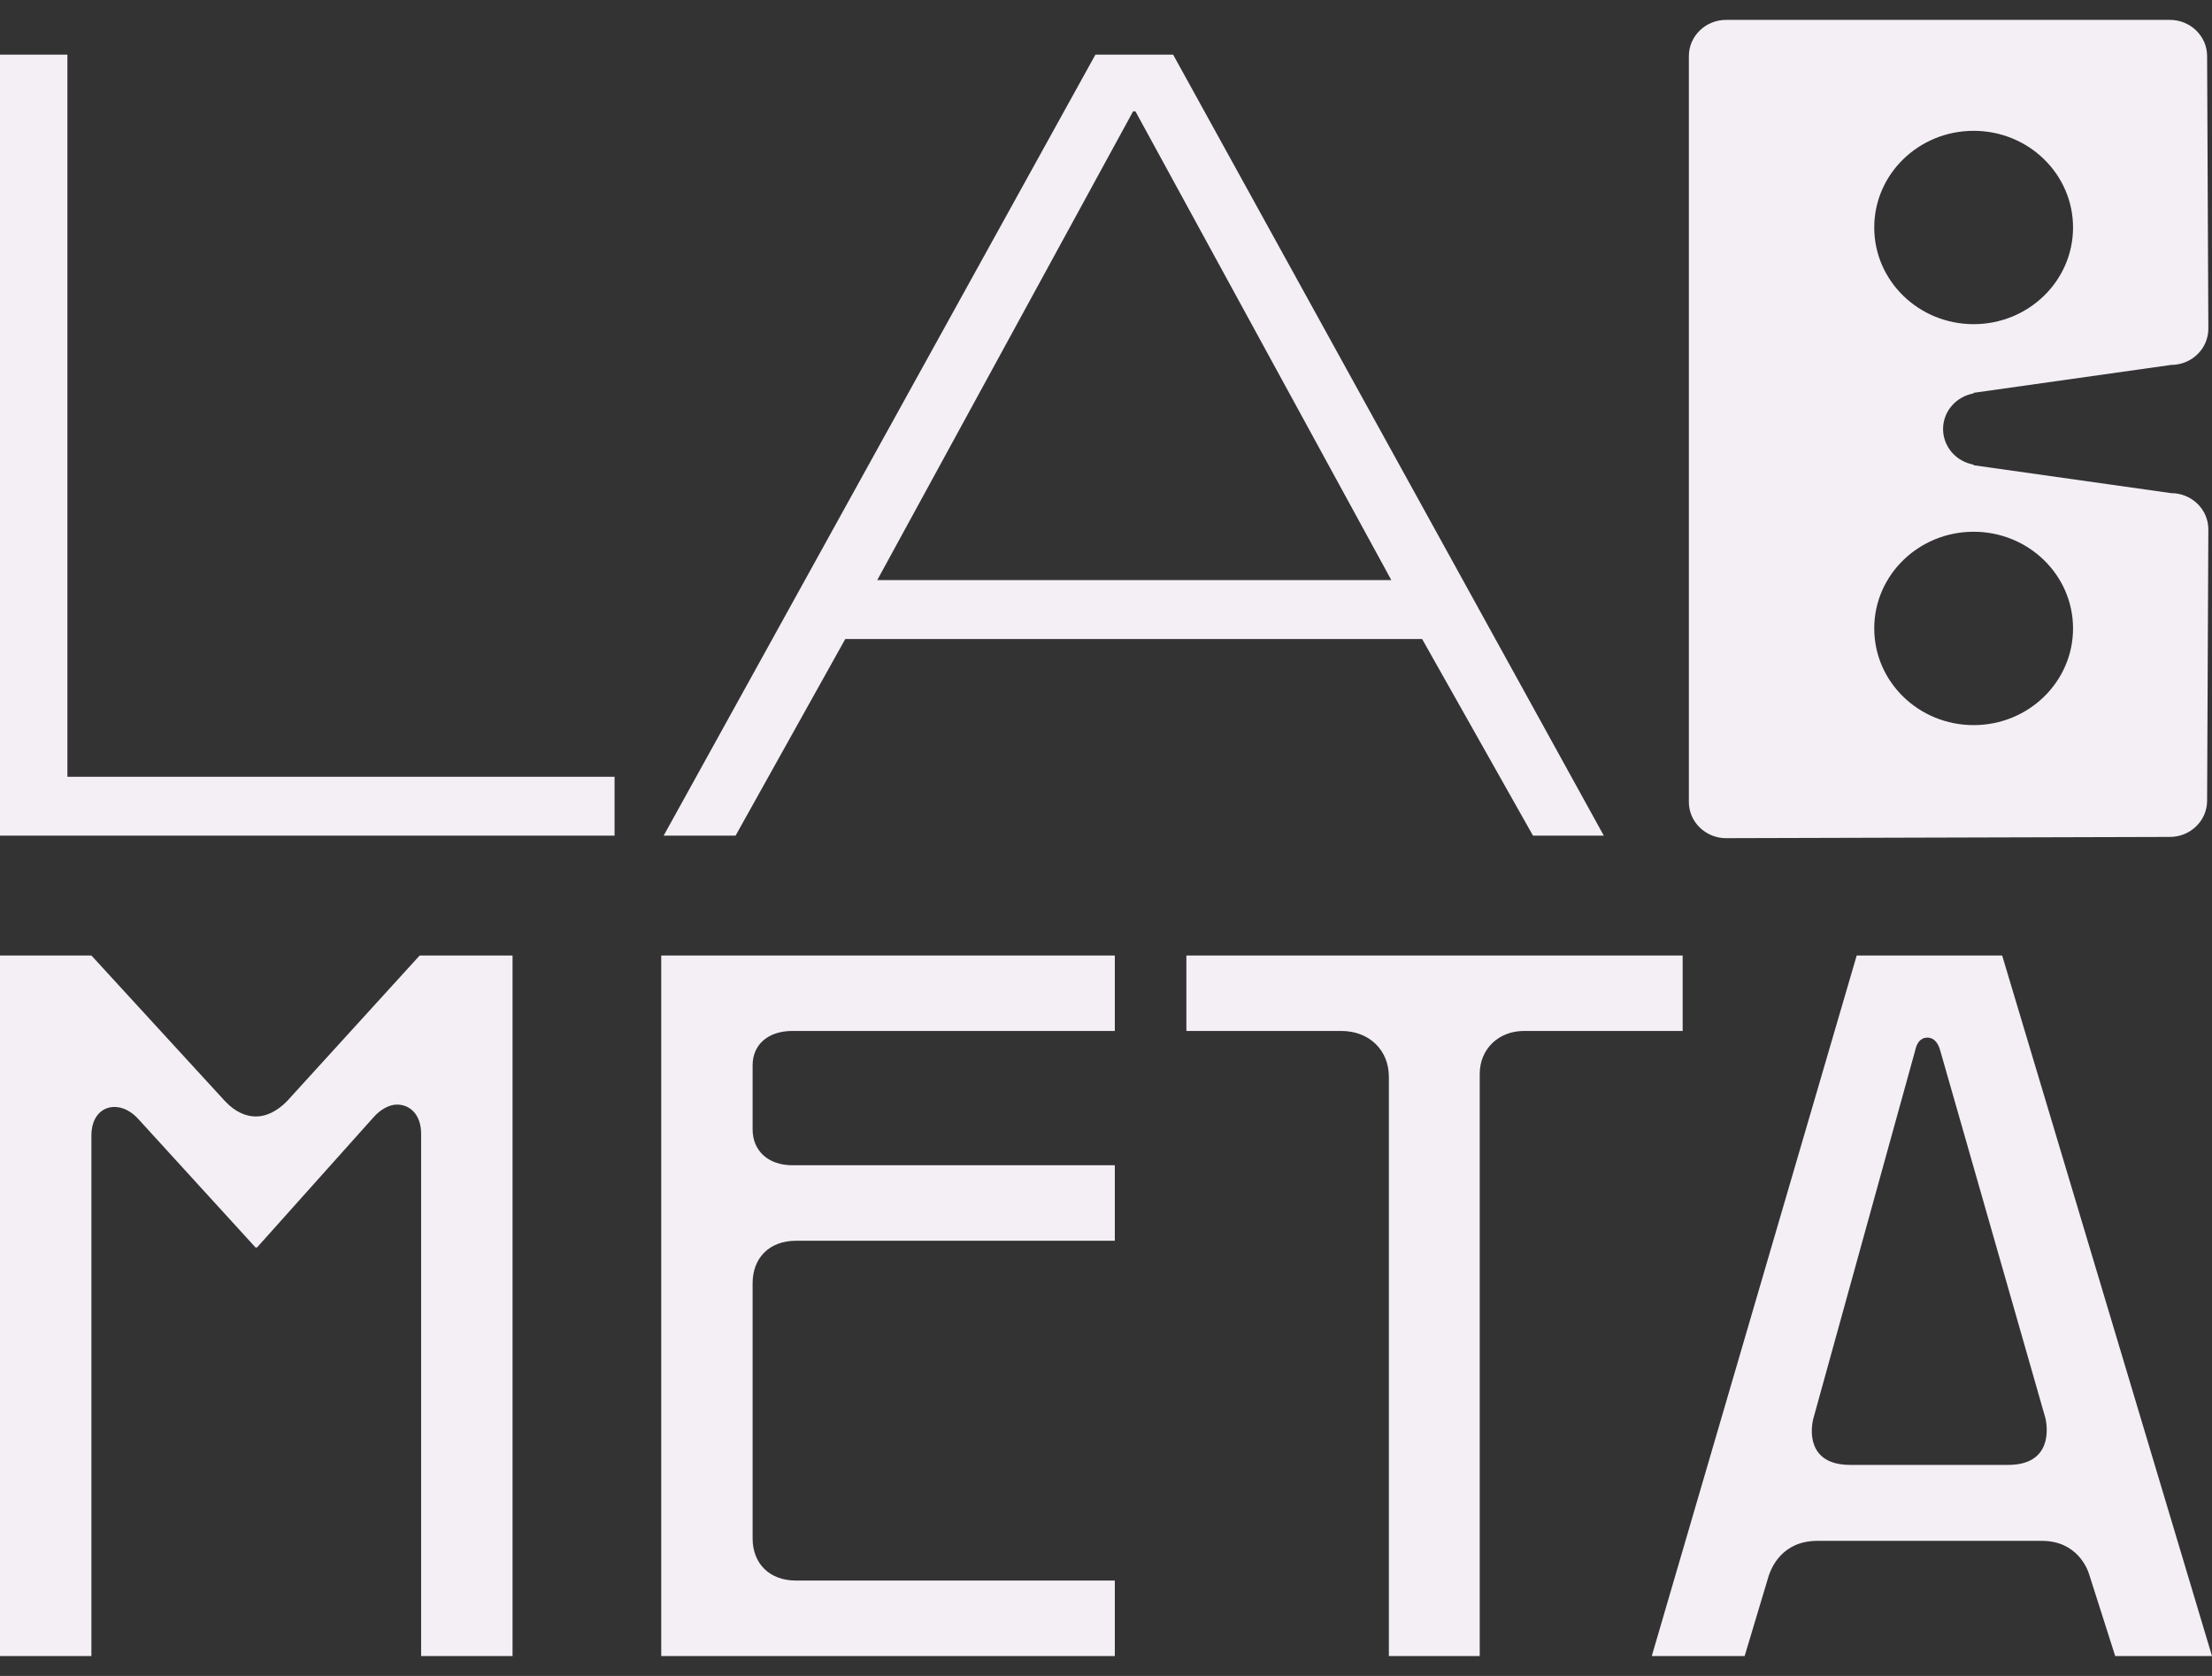 <svg width="66" height="50" viewBox="0 0 66 50" fill="none" xmlns="http://www.w3.org/2000/svg">
<rect x="0" y="0" width="66" height="50" fill="#333333" stroke="none"/>
<g id="logo vertical">
<path id="path5" d="M18.337 24.93V23.174H2.011V1.63H0V24.93H18.337ZM21.948 24.93L25.221 19.064H42.432L45.74 24.93H47.853L35.003 1.63H32.684L19.802 24.93H21.948ZM33.809 3.321H33.878L41.513 17.306H26.175L33.809 3.321Z" fill="#F3EFF5"/>
<path id="path6" d="M51.502 0.593C50.889 0.593 50.391 1.077 50.391 1.674V23.925C50.391 24.521 50.889 25.006 51.502 25.006L64.732 24.969C64.736 24.969 64.739 24.969 64.742 24.969C65.356 24.969 65.854 24.485 65.854 23.888L65.891 15.793C65.891 15.196 65.394 14.712 64.78 14.712L58.888 13.88V13.862C58.37 13.771 57.976 13.33 57.976 12.799C57.976 12.269 58.37 11.828 58.888 11.737V11.719L64.78 10.887C65.394 10.887 65.891 10.403 65.891 9.806L65.854 1.674C65.854 1.077 65.356 0.593 64.742 0.593H51.502ZM58.888 3.903C60.526 3.903 61.854 5.194 61.854 6.787C61.854 8.38 60.526 9.671 58.888 9.671C57.25 9.671 55.922 8.38 55.922 6.787C55.922 5.194 57.25 3.903 58.888 3.903ZM58.888 15.864C60.526 15.864 61.854 17.156 61.854 18.748C61.854 20.342 60.526 21.633 58.888 21.633C57.25 21.633 55.922 20.342 55.922 18.748C55.922 17.156 57.25 15.864 58.888 15.864Z" fill="#F3EFF5"/>
<path id="path26" d="M0 49.407H2.727V33.88C2.727 33.324 3.034 33.025 3.415 33.025C3.65 33.025 3.915 33.139 4.15 33.41L7.624 37.217H7.669L11.128 33.352C11.363 33.081 11.626 32.954 11.847 32.954C12.243 32.954 12.565 33.266 12.565 33.823V49.407H15.293V28.506H12.522L8.563 32.853C8.269 33.152 7.947 33.309 7.638 33.309C7.33 33.309 7.009 33.167 6.715 32.853L2.727 28.506H0V49.407ZM19.729 49.407H33.263V47.154H23.746C22.969 47.154 22.456 46.654 22.456 45.899V38.285C22.456 37.516 22.969 37.017 23.746 37.017H33.263V34.764H23.644C22.925 34.764 22.456 34.336 22.456 33.694V31.783C22.456 31.157 22.925 30.757 23.644 30.757H33.263V28.506H19.729V49.407ZM41.44 32.126V49.407H44.151V32.041C44.151 31.286 44.724 30.757 45.472 30.757H50.206V28.506H35.398V30.757H40.017C40.853 30.757 41.44 31.327 41.44 32.126ZM49.284 49.407H52.055L52.774 47.011C52.847 46.798 53.155 45.97 54.226 45.97H60.927C61.968 45.97 62.291 46.798 62.348 47.011L63.112 49.407H66L59.739 28.506H55.399L49.284 49.407ZM54.109 42.307L57.143 31.342C57.187 31.129 57.291 30.957 57.51 30.957C57.716 30.957 57.833 31.129 57.891 31.342L61.029 42.307C61.102 42.619 61.22 43.704 59.914 43.704H55.209C53.903 43.704 54.02 42.634 54.109 42.307Z" fill="#F3EFF5"/>
</g>
</svg>
